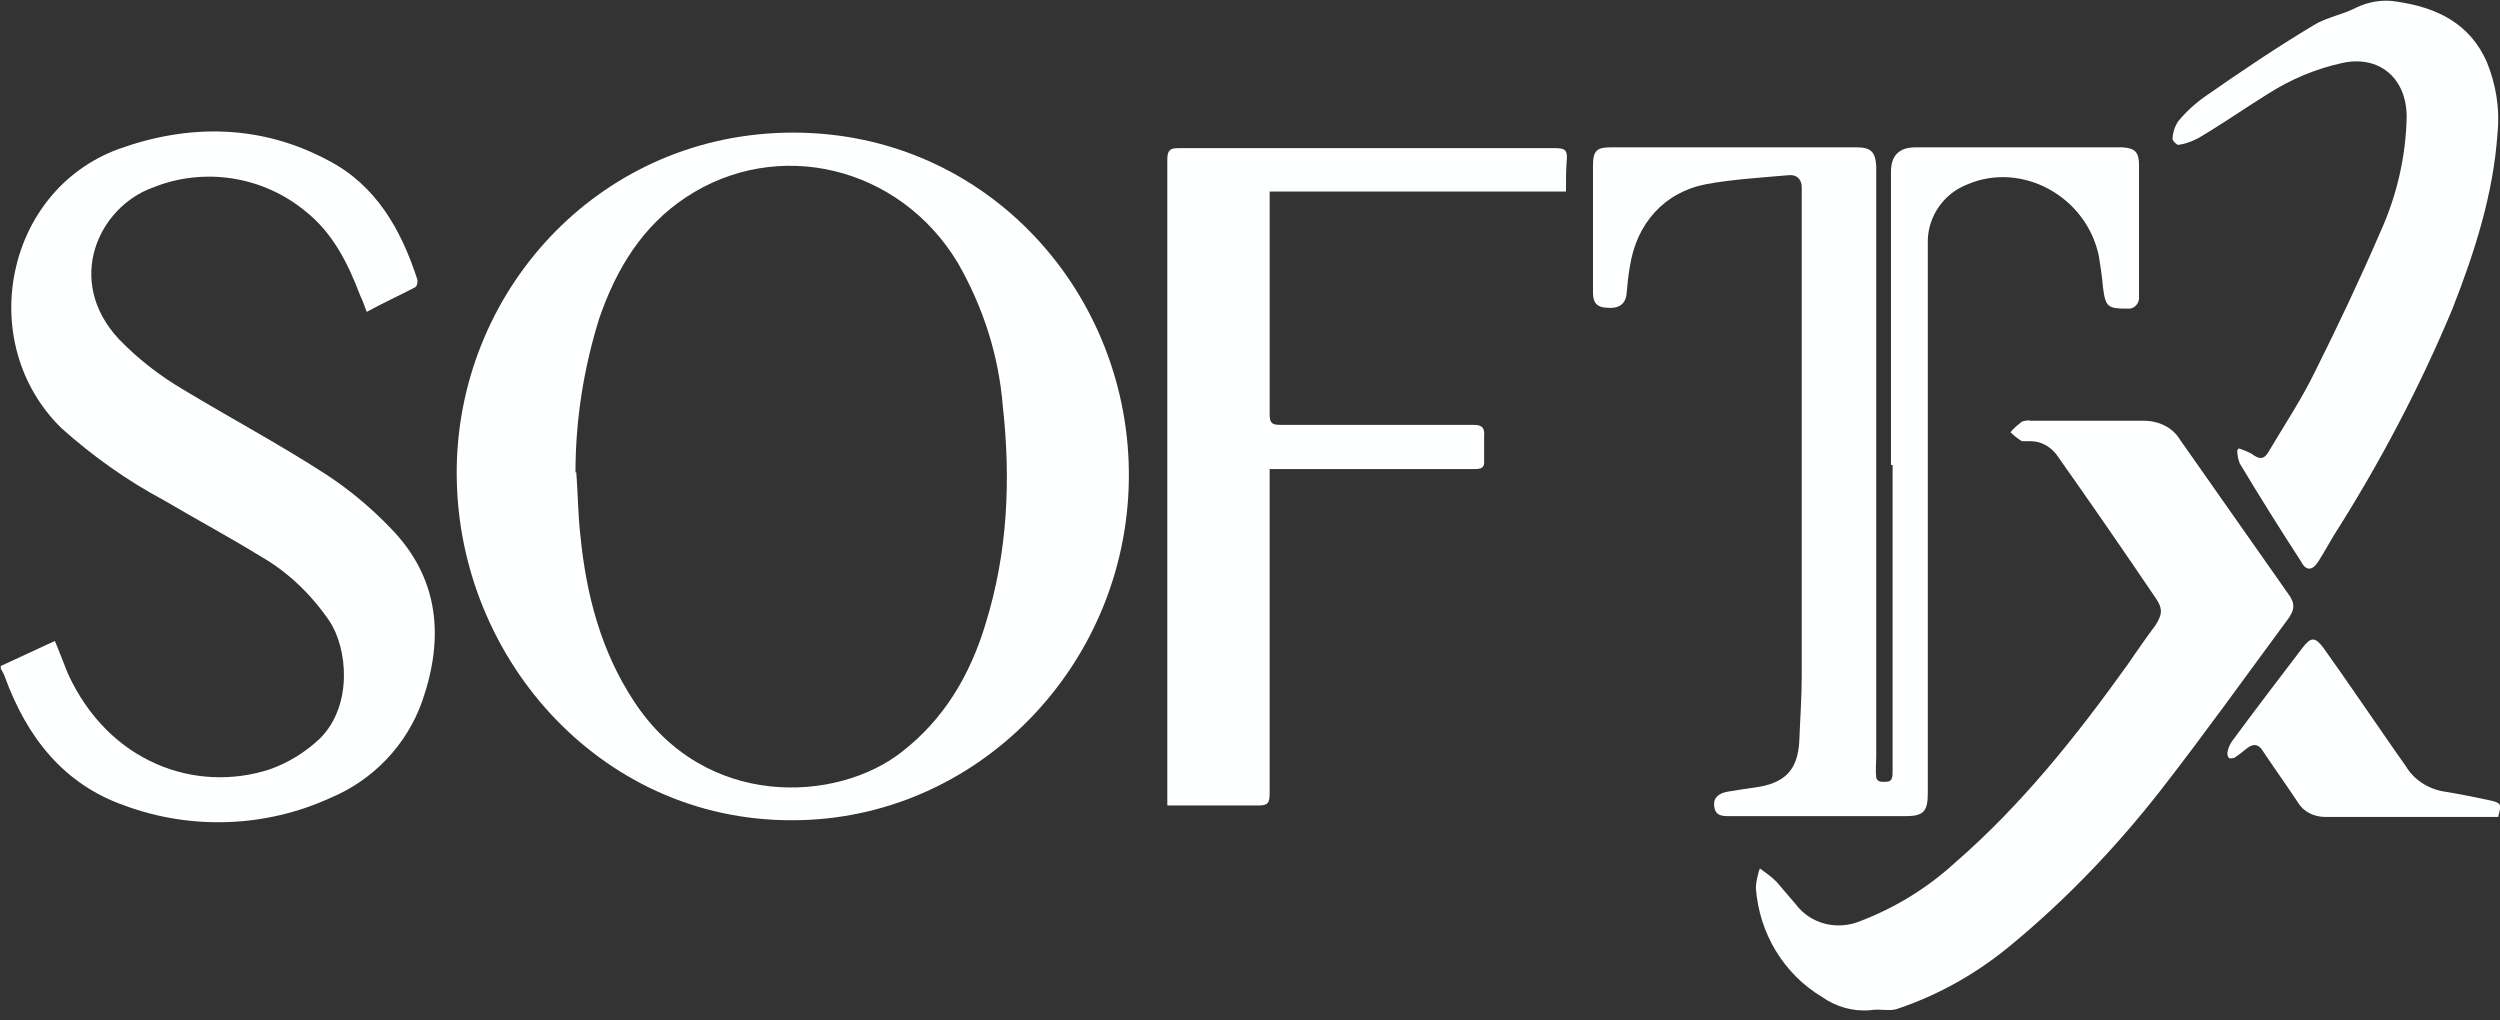 <?xml version="1.0" encoding="UTF-8"?>
<svg id="Layer_1" xmlns="http://www.w3.org/2000/svg" version="1.1" viewBox="0 0 305.4 124.6">
  <rect x="0" y="0" width="305.4" height="124.6" fill="#333333" stroke="none"/>
  <!-- Generator: Adobe Illustrator 29.2.1, SVG Export Plug-In . SVG Version: 2.1.0 Build 116)  -->
  <defs>
    <style>
      .st0 {
        fill: #feffff;
      }
    </style>
  </defs>
  <path class="st0" d="M0,81.4l6.7-3.1c.6,1.4,1.1,2.8,1.6,4,5,10.9,15.6,14.6,24.6,11.7,2.3-.8,4.4-2.1,6.2-3.8,4-4,3.4-11,1.1-14.4-2.2-3.2-5-5.9-8.3-7.8-3.9-2.4-8-4.6-11.9-6.9-4.5-2.4-8.7-5.4-12.5-8.8C-3.1,41.9.6,23.3,14.5,18.2c8.6-3.1,17.4-3,25.6,1.4,5.8,3,8.9,8.4,10.9,14.6,0,.3,0,.7-.3.9-1.9,1-3.9,1.9-5.9,3-.3-.8-.5-1.4-.8-2-1.5-4-3.4-7.7-6.7-10.3-5.2-4.3-12.4-5.4-18.6-2.9-6.7,2.4-10.8,11.4-4.2,18.5,2.3,2.4,5,4.5,7.9,6.2,5.8,3.5,11.8,6.7,17.5,10.4,2.9,1.9,5.5,4.1,7.9,6.6,5.8,6,6.5,13.2,3.8,21-1.9,5.4-6,9.7-11.3,11.9-7.9,3.6-17,3.9-25.1.9-7.4-2.6-11.9-8.3-14.6-15.7-.1-.3-.3-.7-.5-1v-.3Z"/>
  <path class="st0" d="M96.8,100.2c-23.7.1-41.5-20.4-41-43.4.5-21.9,17.9-40.6,41.1-40.6,23.8,0,41.3,19.8,41,42.4-.3,22.8-18.6,41.6-41.1,41.6ZM70.4,57.7c.2,2.6.2,5.1.5,7.7.7,7.2,2.5,14.1,6.5,20.2,8.7,13.4,24.9,12.4,32.7,6.3,5.2-4,8.4-9.4,10.3-15.7,2.7-8.7,3.1-17.6,2.1-26.6-.5-6.2-2.4-12.1-5.5-17.5-7.1-11.8-22-15.4-33.2-8-5.3,3.5-8.5,8.7-10.6,14.8-1.9,6.1-2.9,12.4-2.9,18.8Z"/>
  <path class="st0" d="M231,56.8V21q0-3,3-3h24.3c.3,0,.7,0,1,0,1.5.1,2,.6,2,2.1v16.1c.1.7-.4,1.4-1.1,1.5-.1,0-.3,0-.4,0-2.3,0-2.6-.2-2.9-2.6-.1-1.3-.3-2.5-.5-3.8-1.5-7.3-9.4-11.6-16-8.8-2.9,1.1-4.8,3.8-4.9,6.8v1.4c0,18.4,0,36.7,0,55.1,0,3.7,0,7.4,0,11.1,0,2.2-.5,2.8-2.7,2.8h-21.5c-.9,0-1.8,0-1.9-1.3-.1-.9.5-1.5,1.7-1.7s2.6-.4,3.9-.6c3.2-.6,4.6-2.2,4.8-5.5.1-2.7.3-5.4.3-8V22.9c0-1-.6-1.6-1.6-1.5-3.4.3-6.8.5-10.1,1.1-5.1,1-8.5,4.8-9.3,10.1-.2,1.1-.3,2.2-.4,3.3s-.8,1.8-2.2,1.7c-1.3,0-1.9-.5-1.9-1.8v-15.6c0-1.8.5-2.2,2.1-2.2h24.9c1.7,0,3.5,0,5.2,0s2.3.5,2.4,2.3v72c0,.9-.1,1.8,0,2.7.2.6.7.5,1.2.5.8,0,.8-.6.8-1.4v-37.3h0Z"/>
  <path class="st0" d="M191.3,23.4h-36.2v27.2c0,1.1.3,1.3,1.3,1.3h23.6c1,0,1.4.3,1.3,1.4,0,1,0,1.9,0,2.9.1,1-.4,1.1-1.2,1.1h-25v39.6c0,1.2-.2,1.5-1.4,1.5-3.2,0-6.5,0-9.8,0h-1.3c0-.5,0-.9,0-1.3V19.5c0-1.1.3-1.4,1.3-1.4,15.4,0,30.7,0,46.1,0,1.1,0,1.5.2,1.4,1.4s-.1,2.5-.1,3.9Z"/>
  <path class="st0" d="M215,106.1c.7.5,1.4,1,2,1.6.8.9,1.6,1.9,2.4,2.8,1.8,2.4,5.1,3.2,7.9,2,4.2-1.6,8.1-4,11.4-7,8.2-7.1,14.9-15.5,21.2-24.3,1.1-1.6,2.2-3.2,3.4-4.8.9-1.4.9-2.1,0-3.4-4-5.9-8-11.7-12.1-17.5-.8-1-1.9-1.6-3.1-1.6-.4,0-.8,0-1.1,0-.5-.3-1-.7-1.4-1.1.4-.5.9-.9,1.4-1.3.4-.1.7-.2,1.1-.1,4.6,0,9.2,0,13.8,0,1.8,0,3.5.8,4.4,2.3,4.4,6.3,8.8,12.5,13.2,18.8.9,1.2.9,2-.2,3.4-5.1,6.9-10.1,13.9-15.4,20.7-5.4,6.9-11.5,13.3-18.3,18.9-4.1,3.4-8.7,6-13.7,7.7-1,.4-2.2,0-3.4.2-2.1.2-4.2-.4-5.9-1.6-4.7-2.8-7.7-7.8-8.1-13.3,0-.7.2-1.5.4-2.2Z"/>
  <path class="st0" d="M273.3,54.7c.6.2,1.1.4,1.7.7,1.1.8,1.6.8,2.3-.5,1.9-3.2,3.9-6.2,5.5-9.5,2.8-5.6,5.5-11.3,8-17.1,2-4.4,3.1-9.2,3.2-14,0-4.8-3.4-7.6-7.9-6.6-3.2.7-6.3,2-9.1,3.8-2.9,1.8-5.6,3.7-8.5,5.4-.8.4-1.6.7-2.4.8-.2,0-.7-.5-.7-.7,0-.8.3-1.6.7-2.2,1-1.2,2.1-2.2,3.4-3.1,4.3-3,8.6-5.9,13.1-8.6,1.6-1,3.6-1.3,5.3-2.2,1.5-.7,3.2-1,4.9-.7,4.8.7,8.9,2.6,11,7.4,1.1,2.7,1.6,5.7,1.3,8.6-.5,7.5-2.8,14.6-5.5,21.5-4,9.6-8.9,18.9-14.5,27.7-.6,1-1.2,2.1-1.9,3.2s-1.5,1.2-2.1,0c-2.6-4-5.1-8-7.5-12-.2-.5-.3-1.1-.3-1.6l.2-.2Z"/>
  <path class="st0" d="M305.2,99.8h-21.1c-1.4,0-2.7-.6-3.4-1.8-1.4-2.1-2.9-4.2-4.3-6.3-.5-.8-1.1-.9-1.9-.3-.5.4-1.1.9-1.6,1.2-.2,0-.5.1-.6,0-.2-.2-.2-.4-.2-.7.1-.5.3-1,.6-1.4,2.8-3.8,5.7-7.6,8.6-11.4,1-1.3,1.5-1.3,2.5,0,3,4.2,5.9,8.5,8.9,12.8.4.6.8,1.1,1.2,1.7,1,1.7,2.8,2.8,4.7,3.1,1.9.3,3.8.7,5.7,1.1,1.2.3,1.3.4.9,1.9Z"/>
</svg>
